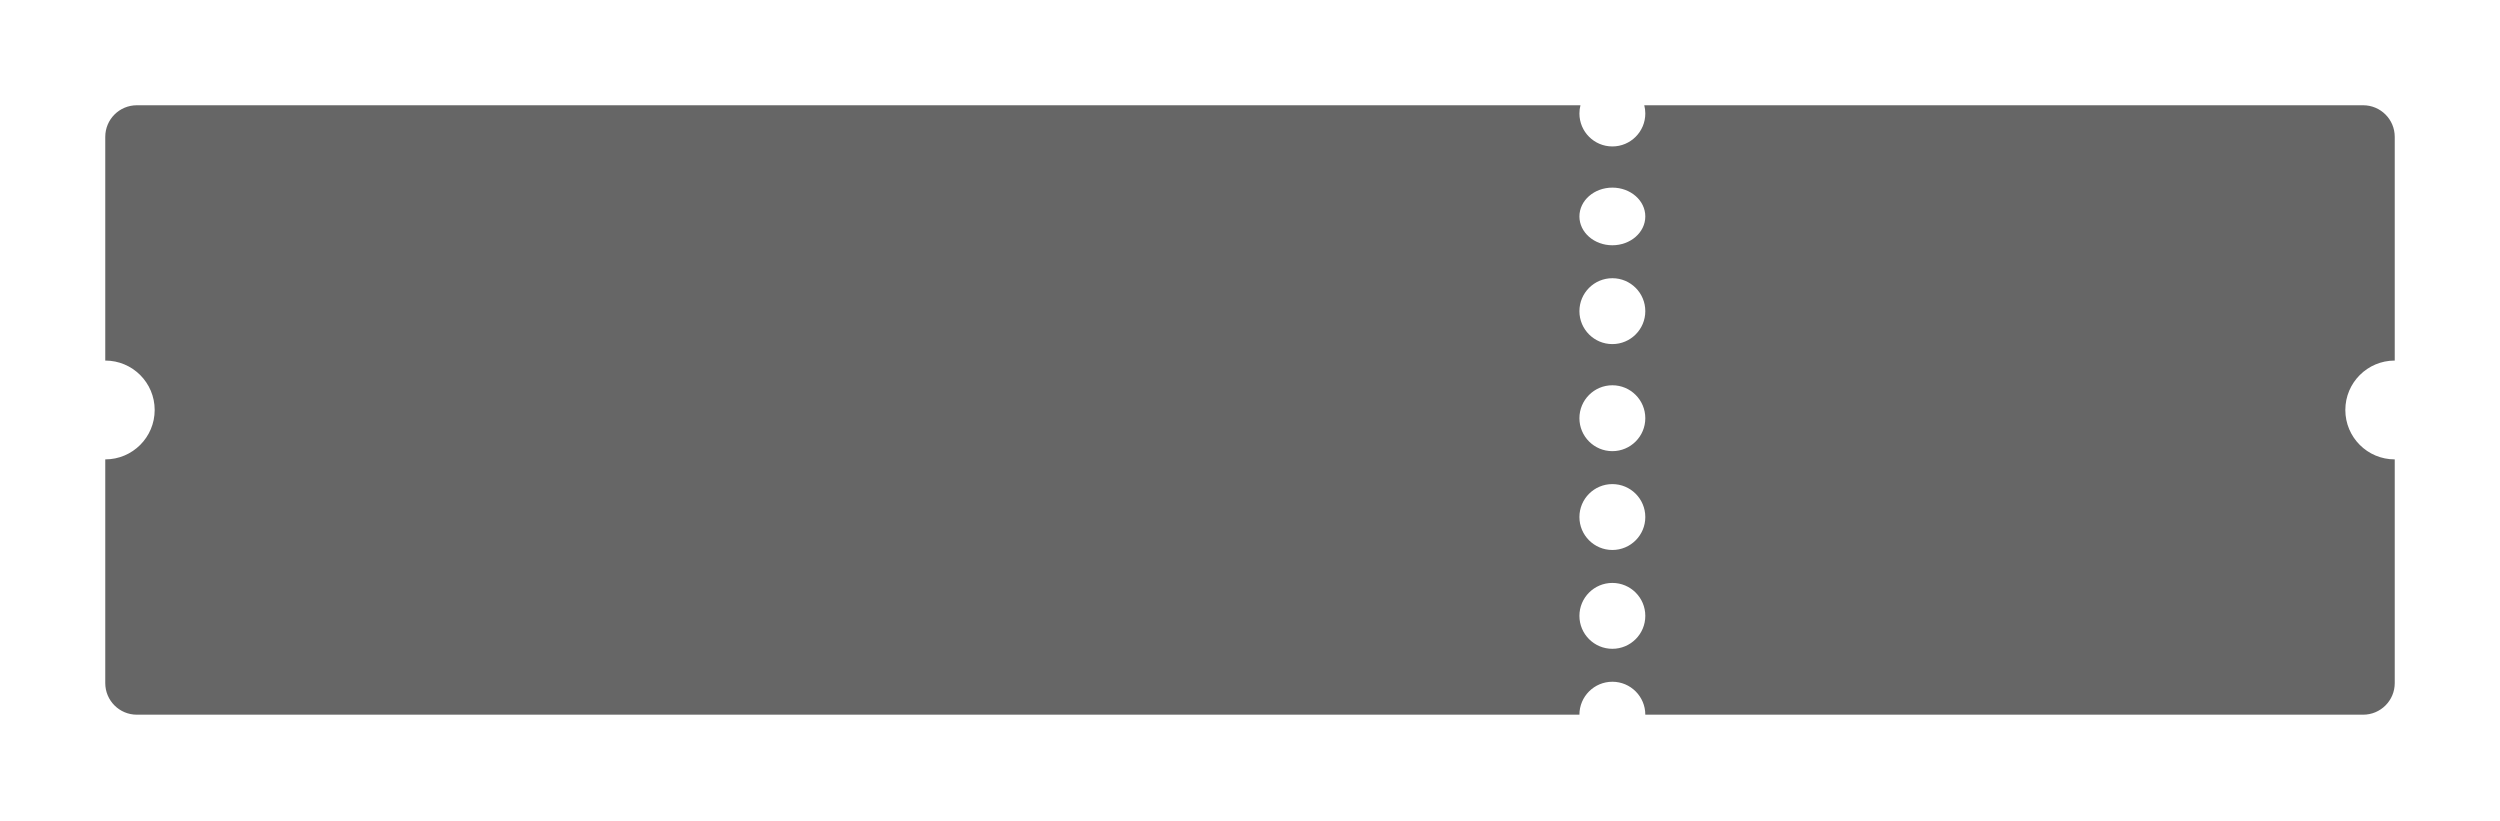 <svg width="475" height="156" viewBox="0 0 475 156" fill="none" xmlns="http://www.w3.org/2000/svg">
<g filter="url(#filter0_d_1_433)">
<path fill-rule="evenodd" clip-rule="evenodd" d="M306.349 19.824C309.806 19.824 312.608 17.021 312.608 13.565C312.608 13.024 312.539 12.5 312.411 12H449C452.314 12 455 14.686 455 18V60.507C449.815 60.507 445.612 64.711 445.612 69.896C445.612 75.081 449.815 79.284 455 79.284V121.791C455 125.105 452.314 127.791 449 127.791H312.608C312.608 124.335 309.806 121.532 306.349 121.532C302.892 121.532 300.09 124.335 300.09 127.791H26C22.686 127.791 20 125.105 20 121.791V79.284C25.185 79.284 29.389 75.081 29.389 69.896C29.389 64.711 25.185 60.507 20 60.507V18C20 14.686 22.686 12 26 12H300.287C300.158 12.5 300.09 13.024 300.09 13.565C300.09 17.021 302.892 19.824 306.349 19.824ZM306.349 77.719C309.806 77.719 312.608 74.917 312.608 71.46C312.608 68.004 309.806 65.201 306.349 65.201C302.892 65.201 300.09 68.004 300.09 71.46C300.09 74.917 302.892 77.719 306.349 77.719ZM312.608 90.237C312.608 93.694 309.806 96.496 306.349 96.496C302.892 96.496 300.09 93.694 300.09 90.237C300.09 86.781 302.892 83.978 306.349 83.978C309.806 83.978 312.608 86.781 312.608 90.237ZM306.349 115.273C309.806 115.273 312.608 112.471 312.608 109.014C312.608 105.558 309.806 102.755 306.349 102.755C302.892 102.755 300.09 105.558 300.09 109.014C300.09 112.471 302.892 115.273 306.349 115.273ZM306.349 57.378C309.806 57.378 312.608 54.575 312.608 51.119C312.608 47.662 309.806 44.86 306.349 44.86C302.892 44.86 300.09 47.662 300.09 51.119C300.09 54.575 302.892 57.378 306.349 57.378ZM312.608 33.124C312.608 36.149 309.806 38.601 306.349 38.601C302.892 38.601 300.09 36.149 300.09 33.124C300.09 30.099 302.892 27.648 306.349 27.648C309.806 27.648 312.608 30.099 312.608 33.124Z" fill="#666"/>
</g>
<defs>
<filter id="filter0_d_1_433" x="0" y="0" width="475" height="155.791" filterUnits="userSpaceOnUse" color-interpolation-filters="sRGB">
<feFlood flood-opacity="0" result="BackgroundImageFix"/>
<feColorMatrix in="SourceAlpha" type="matrix" values="0 0 0 0 0 0 0 0 0 0 0 0 0 0 0 0 0 0 127 0" result="hardAlpha"/>
<feOffset dy="8"/>
<feGaussianBlur stdDeviation="10"/>
<feComposite in2="hardAlpha" operator="out"/>
<feColorMatrix type="matrix" values="0 0 0 0 0 0 0 0 0 0 0 0 0 0 0 0 0 0 0.25 0"/>
<feBlend mode="normal" in2="BackgroundImageFix" result="effect1_dropShadow_1_433"/>
<feBlend mode="normal" in="SourceGraphic" in2="effect1_dropShadow_1_433" result="shape"/>
</filter>
</defs>
</svg>
